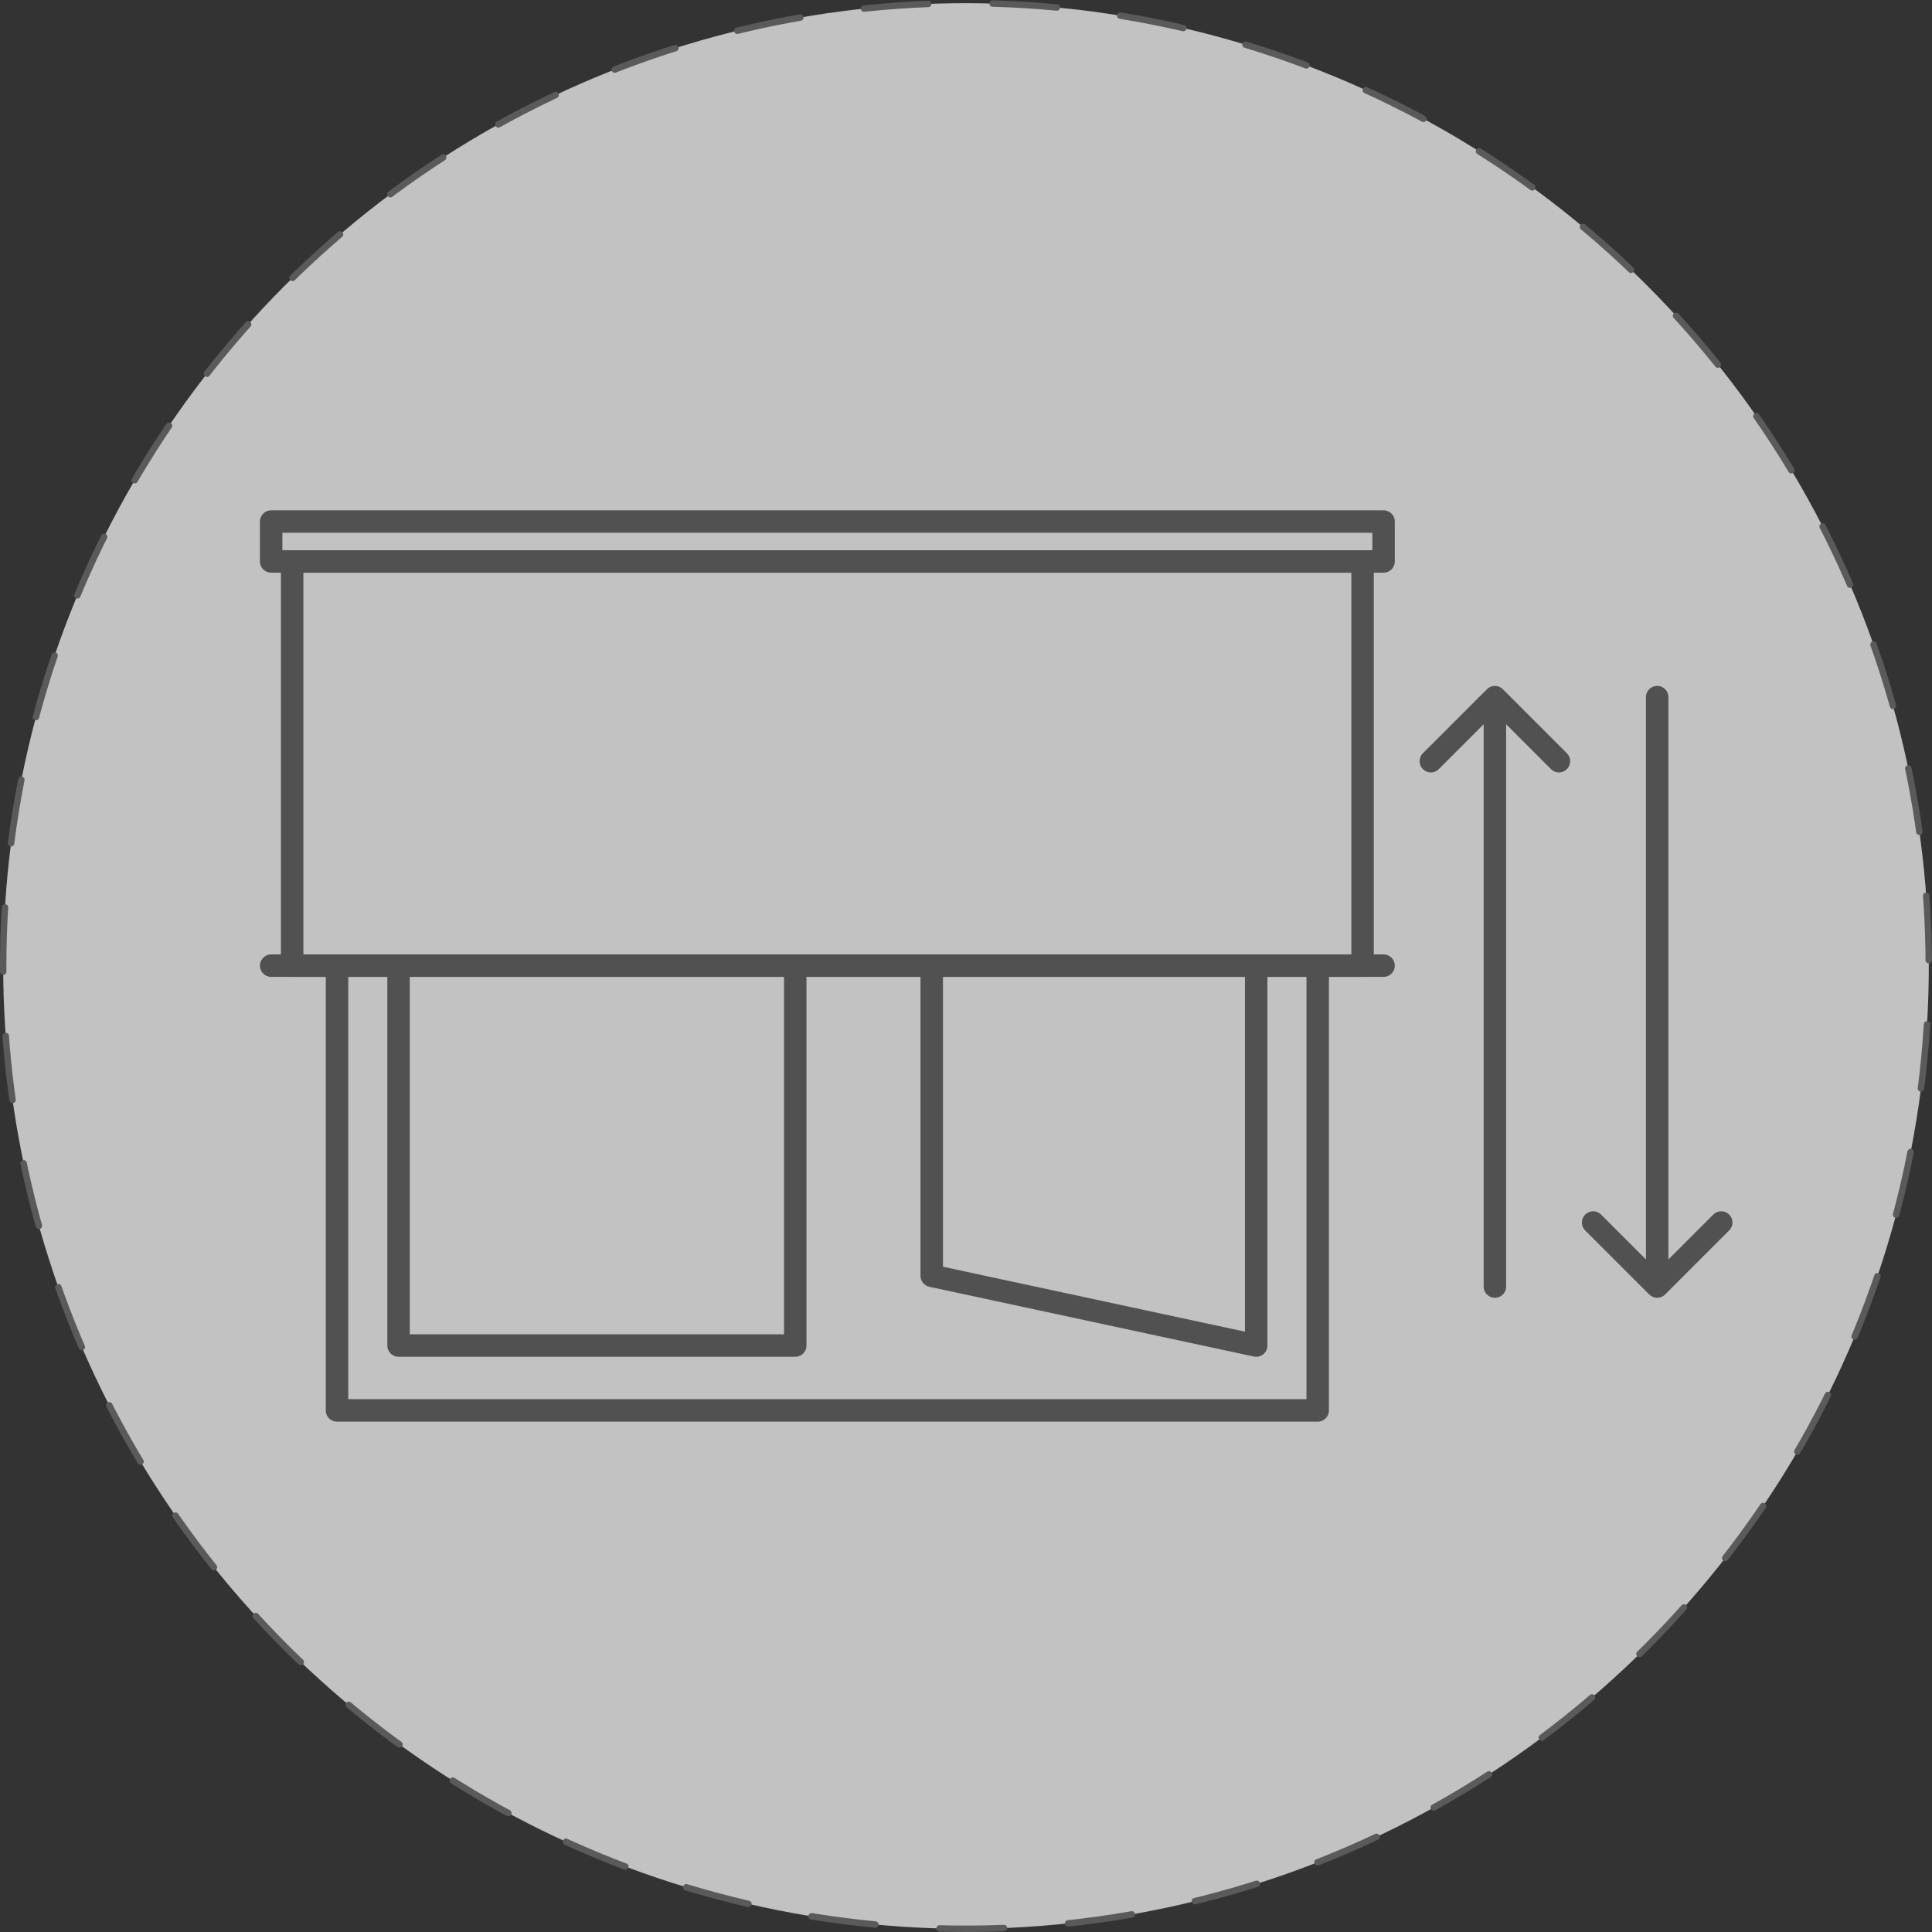<?xml version="1.0" encoding="UTF-8"?>
<svg id="_レイヤー_2" data-name="レイヤー 2" xmlns="http://www.w3.org/2000/svg" viewBox="0 0 165.163 165.163">
  <rect x="0" y="0" width="165.163" height="165.163" fill="#333333" stroke="none"/>
  <defs>
    <style>
      .cls-1 {
        opacity: .7;
      }

      .cls-2 {
        fill: #fff;
        stroke-width: 0px;
      }

      .cls-3 {
        stroke: #515151;
        stroke-width: 1.92px;
      }

      .cls-3, .cls-4 {
        fill: none;
        stroke-linecap: round;
        stroke-linejoin: round;
      }

      .cls-4 {
        stroke: #6b6b6b;
        stroke-dasharray: 0 0 5.502 5.502;
        stroke-width: .549px;
      }
    </style>
  </defs>
  <g id="equipment">
    <g>
      <g class="cls-1">
        <circle class="cls-2" cx="82.581" cy="82.581" r="82.307" transform="translate(-34.206 82.581) rotate(-45)"/>
        <circle class="cls-4" cx="82.581" cy="82.581" r="82.307" transform="translate(-12.162 150.868) rotate(-80.783)"/>
      </g>
      <g>
        <g>
          <path class="cls-3" d="m34.072,82.581v32.448h33.912v-32.478"/>
          <path class="cls-3" d="m79.652,82.551v26.515l27.737,5.963v-32.448"/>
          <path class="cls-3" d="m28.812,82.581v37.994h83.836v-37.994"/>
        </g>
        <line class="cls-3" x1="23.182" y1="82.551" x2="118.279" y2="82.551"/>
        <rect class="cls-3" x="23.182" y="44.587" width="95.097" height="3.41"/>
        <rect class="cls-3" x="24.976" y="47.997" width="91.508" height="34.554"/>
        <g>
          <line class="cls-3" x1="127.796" y1="60.081" x2="127.796" y2="109.985"/>
          <polyline class="cls-3" points="122.321 65.072 127.796 59.597 133.27 65.072"/>
        </g>
        <g>
          <line class="cls-3" x1="141.669" y1="109.502" x2="141.669" y2="59.597"/>
          <polyline class="cls-3" points="136.194 104.51 141.669 109.985 147.143 104.51"/>
        </g>
      </g>
    </g>
  </g>
</svg>